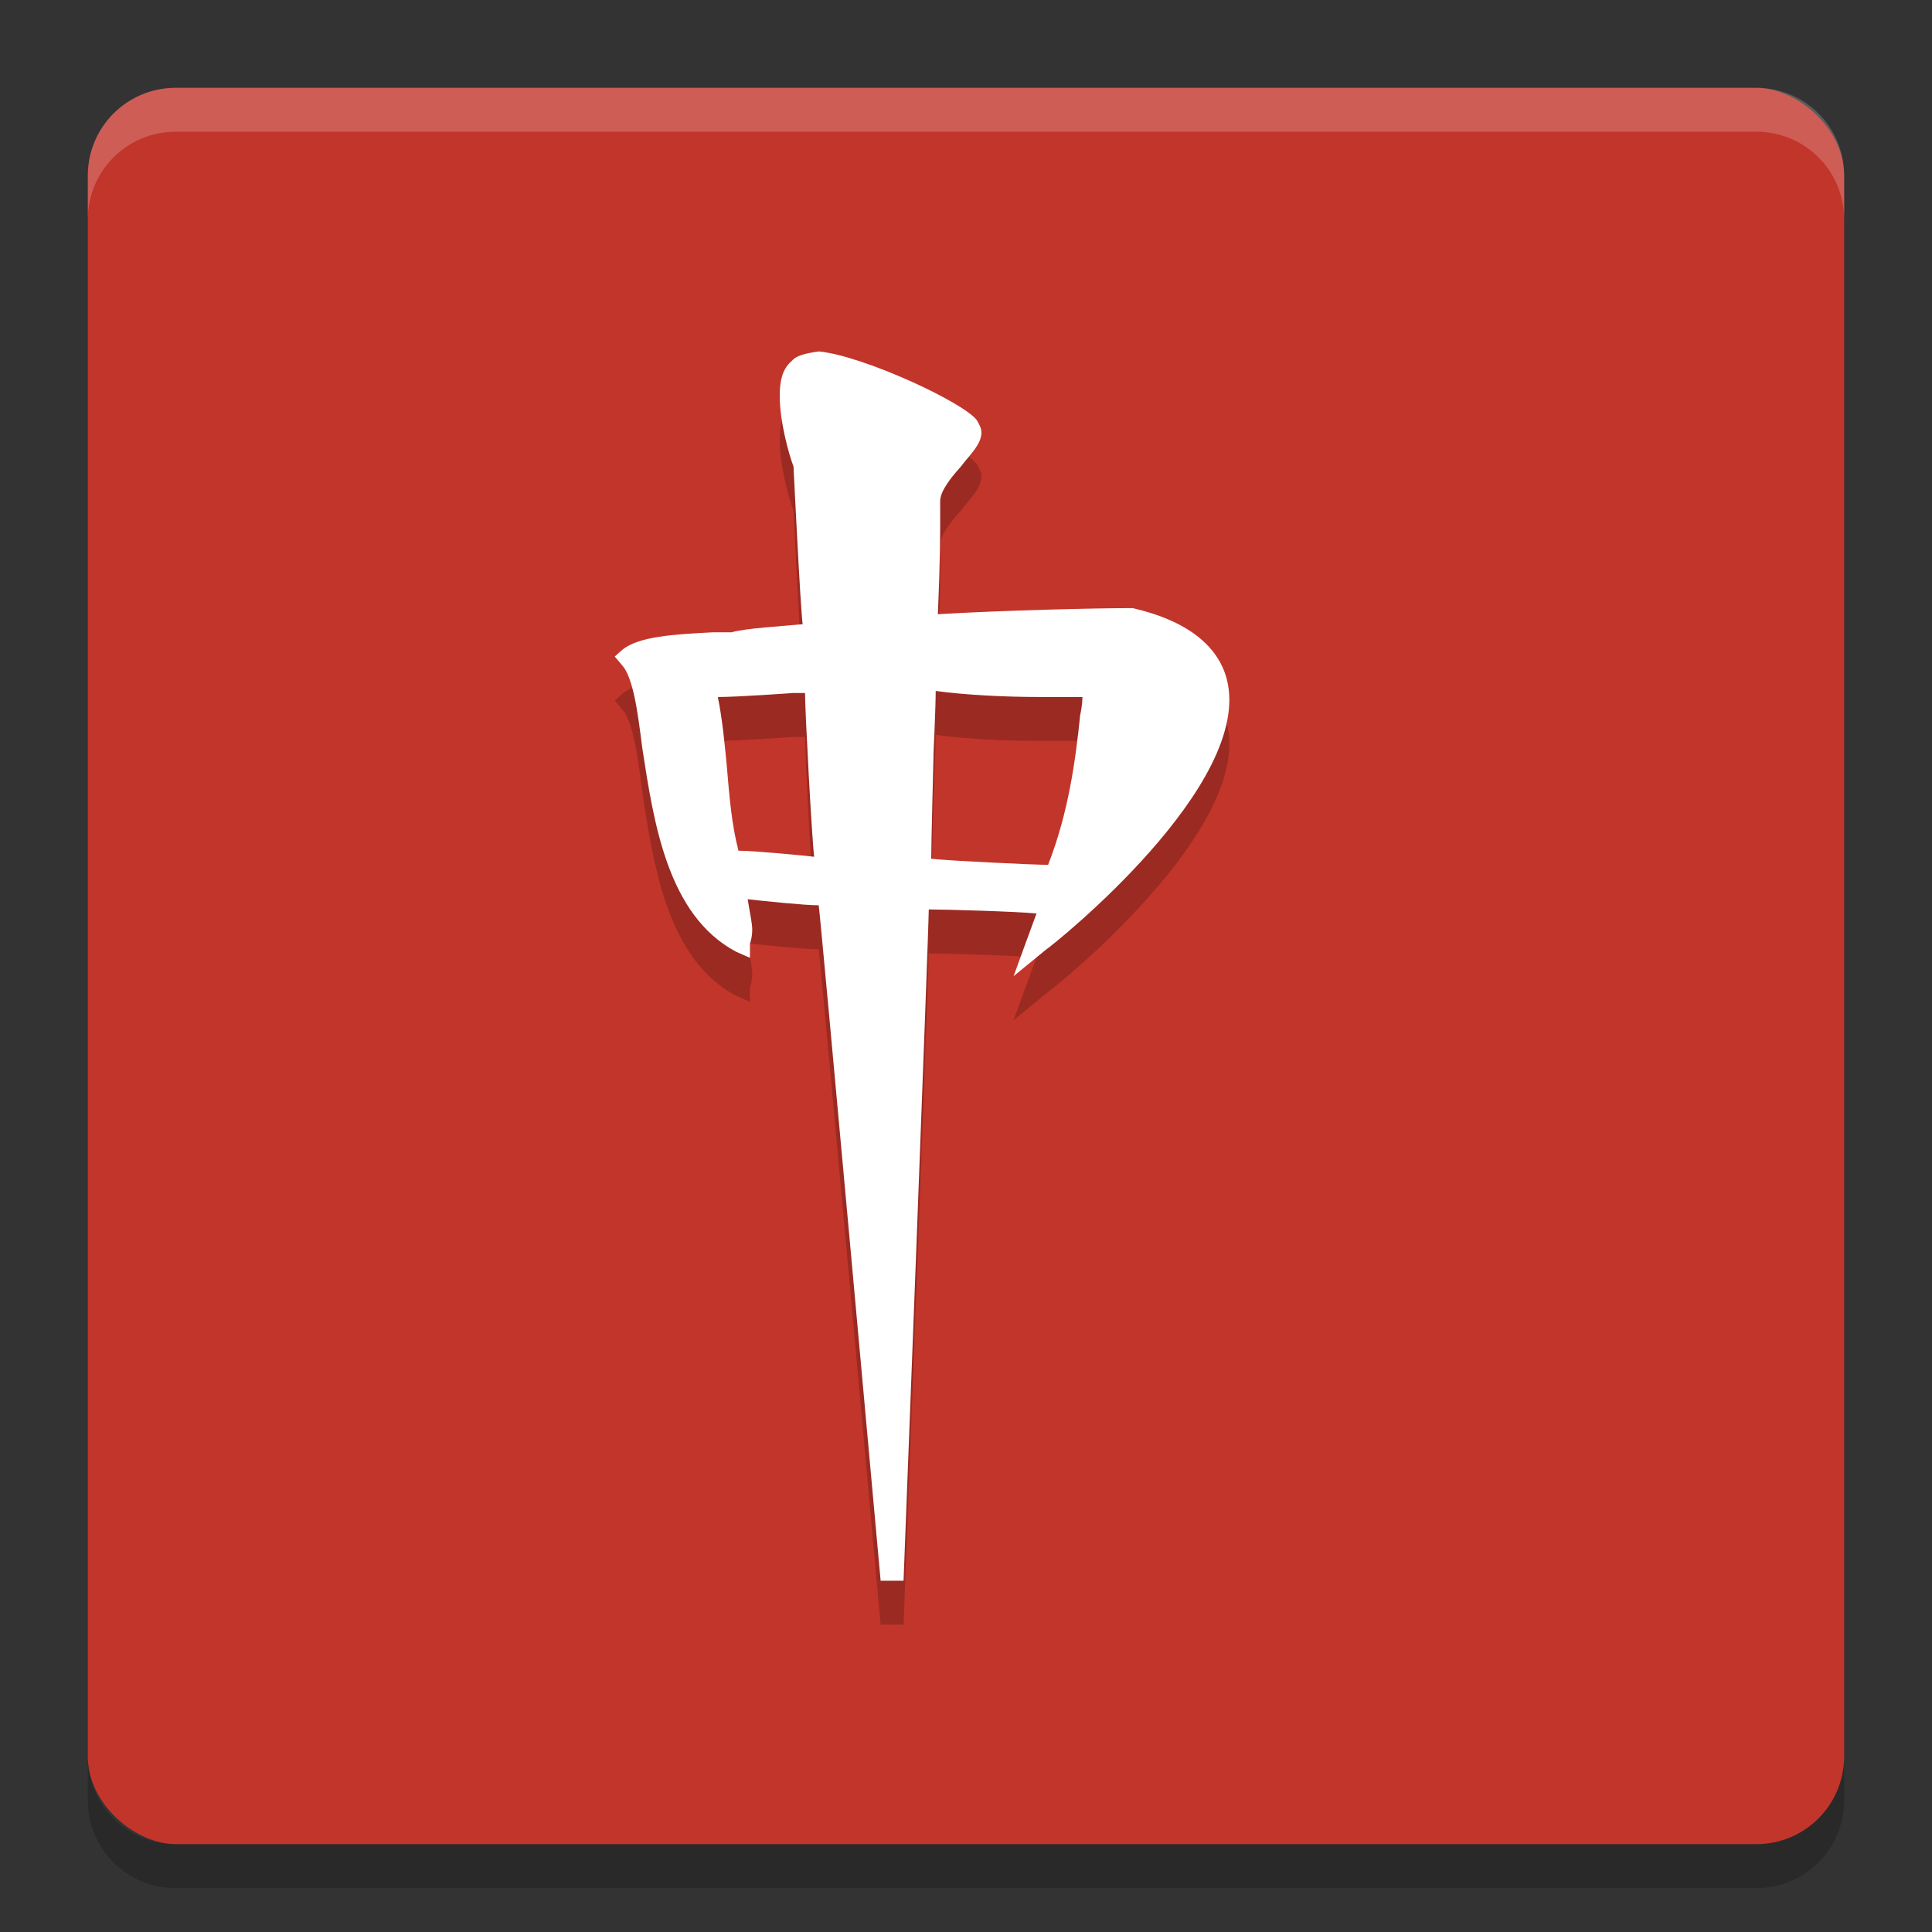 <svg height="22" width="22" xmlns="http://www.w3.org/2000/svg"><rect width="100%" height="100%" fill="#333333" stroke="none"/><rect fill="#c2352a" height="20" rx="1" transform="matrix(0 -1 -1 0 0 0)" width="20" x="-21" y="-21"/><path d="m9.01 4.615c-.104.092-.131.23-.131.392 0 .299.104.668.157.806 0 0 .078 1.612.104 1.796-.235.023-.653.046-.809.092h-.209c-.444.023-.862.046-1.044.207l-.078.069.078.092c.131.138.183.53.235.944.131.852.287 1.911 1.07 2.326l.157.069v-.161s.026-.069.026-.161c0-.069-.026-.184-.052-.345.209.023.653.069.809.069.026.184.705 7.691.705 7.691h.261s.287-7.415.287-7.644c.183 0 .992.023 1.227.046-.052.138-.261.714-.261.714l.365-.299c.104-.069 2.376-1.888 2.062-3.086-.104-.391-.47-.668-1.07-.806h-.052c-.339 0-1.384.023-2.167.069.026-.599.026-.921.026-1.082v-.207c0-.115.131-.276.235-.391.104-.138.235-.253.235-.391 0-.046-.026-.092-.052-.138-.157-.207-1.305-.737-1.801-.783-.157.023-.261.046-.313.115zm.026 3.776h.131c0 .207.078 1.658.104 1.865-.209-.023-.705-.069-.862-.069-.078-.299-.104-.621-.131-.944-.026-.276-.052-.553-.104-.806.235 0 .862-.046.862-.046zm1.593.714s.026-.553.026-.737c.339.046.783.069 1.201.069h.47c0 .092-.026.207-.026.207-.052.507-.131 1.105-.365 1.704-.157 0-1.123-.046-1.331-.069 0-.161.026-1.174.026-1.174z" opacity=".2"/><path d="m9.01 4.115c-.104.092-.131.23-.131.391 0 .299.104.668.157.806 0 0 .078 1.612.104 1.796-.235.023-.653.046-.809.092h-.209c-.444.023-.862.046-1.044.207l-.078.069.078.092c.131.138.183.53.235.944.131.852.287 1.911 1.07 2.326l.157.069v-.161s.026-.069.026-.161c0-.069-.026-.184-.052-.345.209.023.653.069.809.069.026.184.705 7.691.705 7.691h.261s.287-7.415.287-7.644c.183 0 .992.023 1.227.046-.052.138-.261.714-.261.714l.365-.299c.104-.069 2.376-1.888 2.062-3.086-.104-.391-.47-.668-1.07-.806h-.052c-.339 0-1.384.023-2.167.069.026-.599.026-.921.026-1.082v-.207c0-.115.131-.276.235-.391.104-.138.235-.253.235-.391 0-.046-.026-.092-.052-.138-.156-.207-1.304-.737-1.8-.783-.157.023-.261.046-.313.115zm.026 3.776h.131c0 .207.078 1.658.104 1.865-.209-.023-.705-.069-.862-.069-.078-.299-.104-.622-.131-.944-.026-.276-.052-.553-.104-.806.235 0 .862-.046.862-.046zm1.593.714s.026-.553.026-.737c.339.046.783.069 1.201.069h.47c0 .092-.026.207-.026.207-.052.507-.131 1.105-.365 1.704-.157 0-1.123-.046-1.331-.069 0-.161.026-1.174.026-1.174z" fill="#fff"/><path d="m2 1c-.554 0-1 .446-1 1v .5c0-.554.446-1 1-1h18c .554 0 1 .446 1 1v-.5c0-.554-.446-1-1-1z" fill="#fff" opacity=".2"/><path d="m2 21.5c-.554 0-1-.446-1-1v-.5c0 .554.446 1 1 1h18c .554 0 1-.446 1-1v .5c0 .554-.446 1-1 1z" opacity=".2"/></svg>